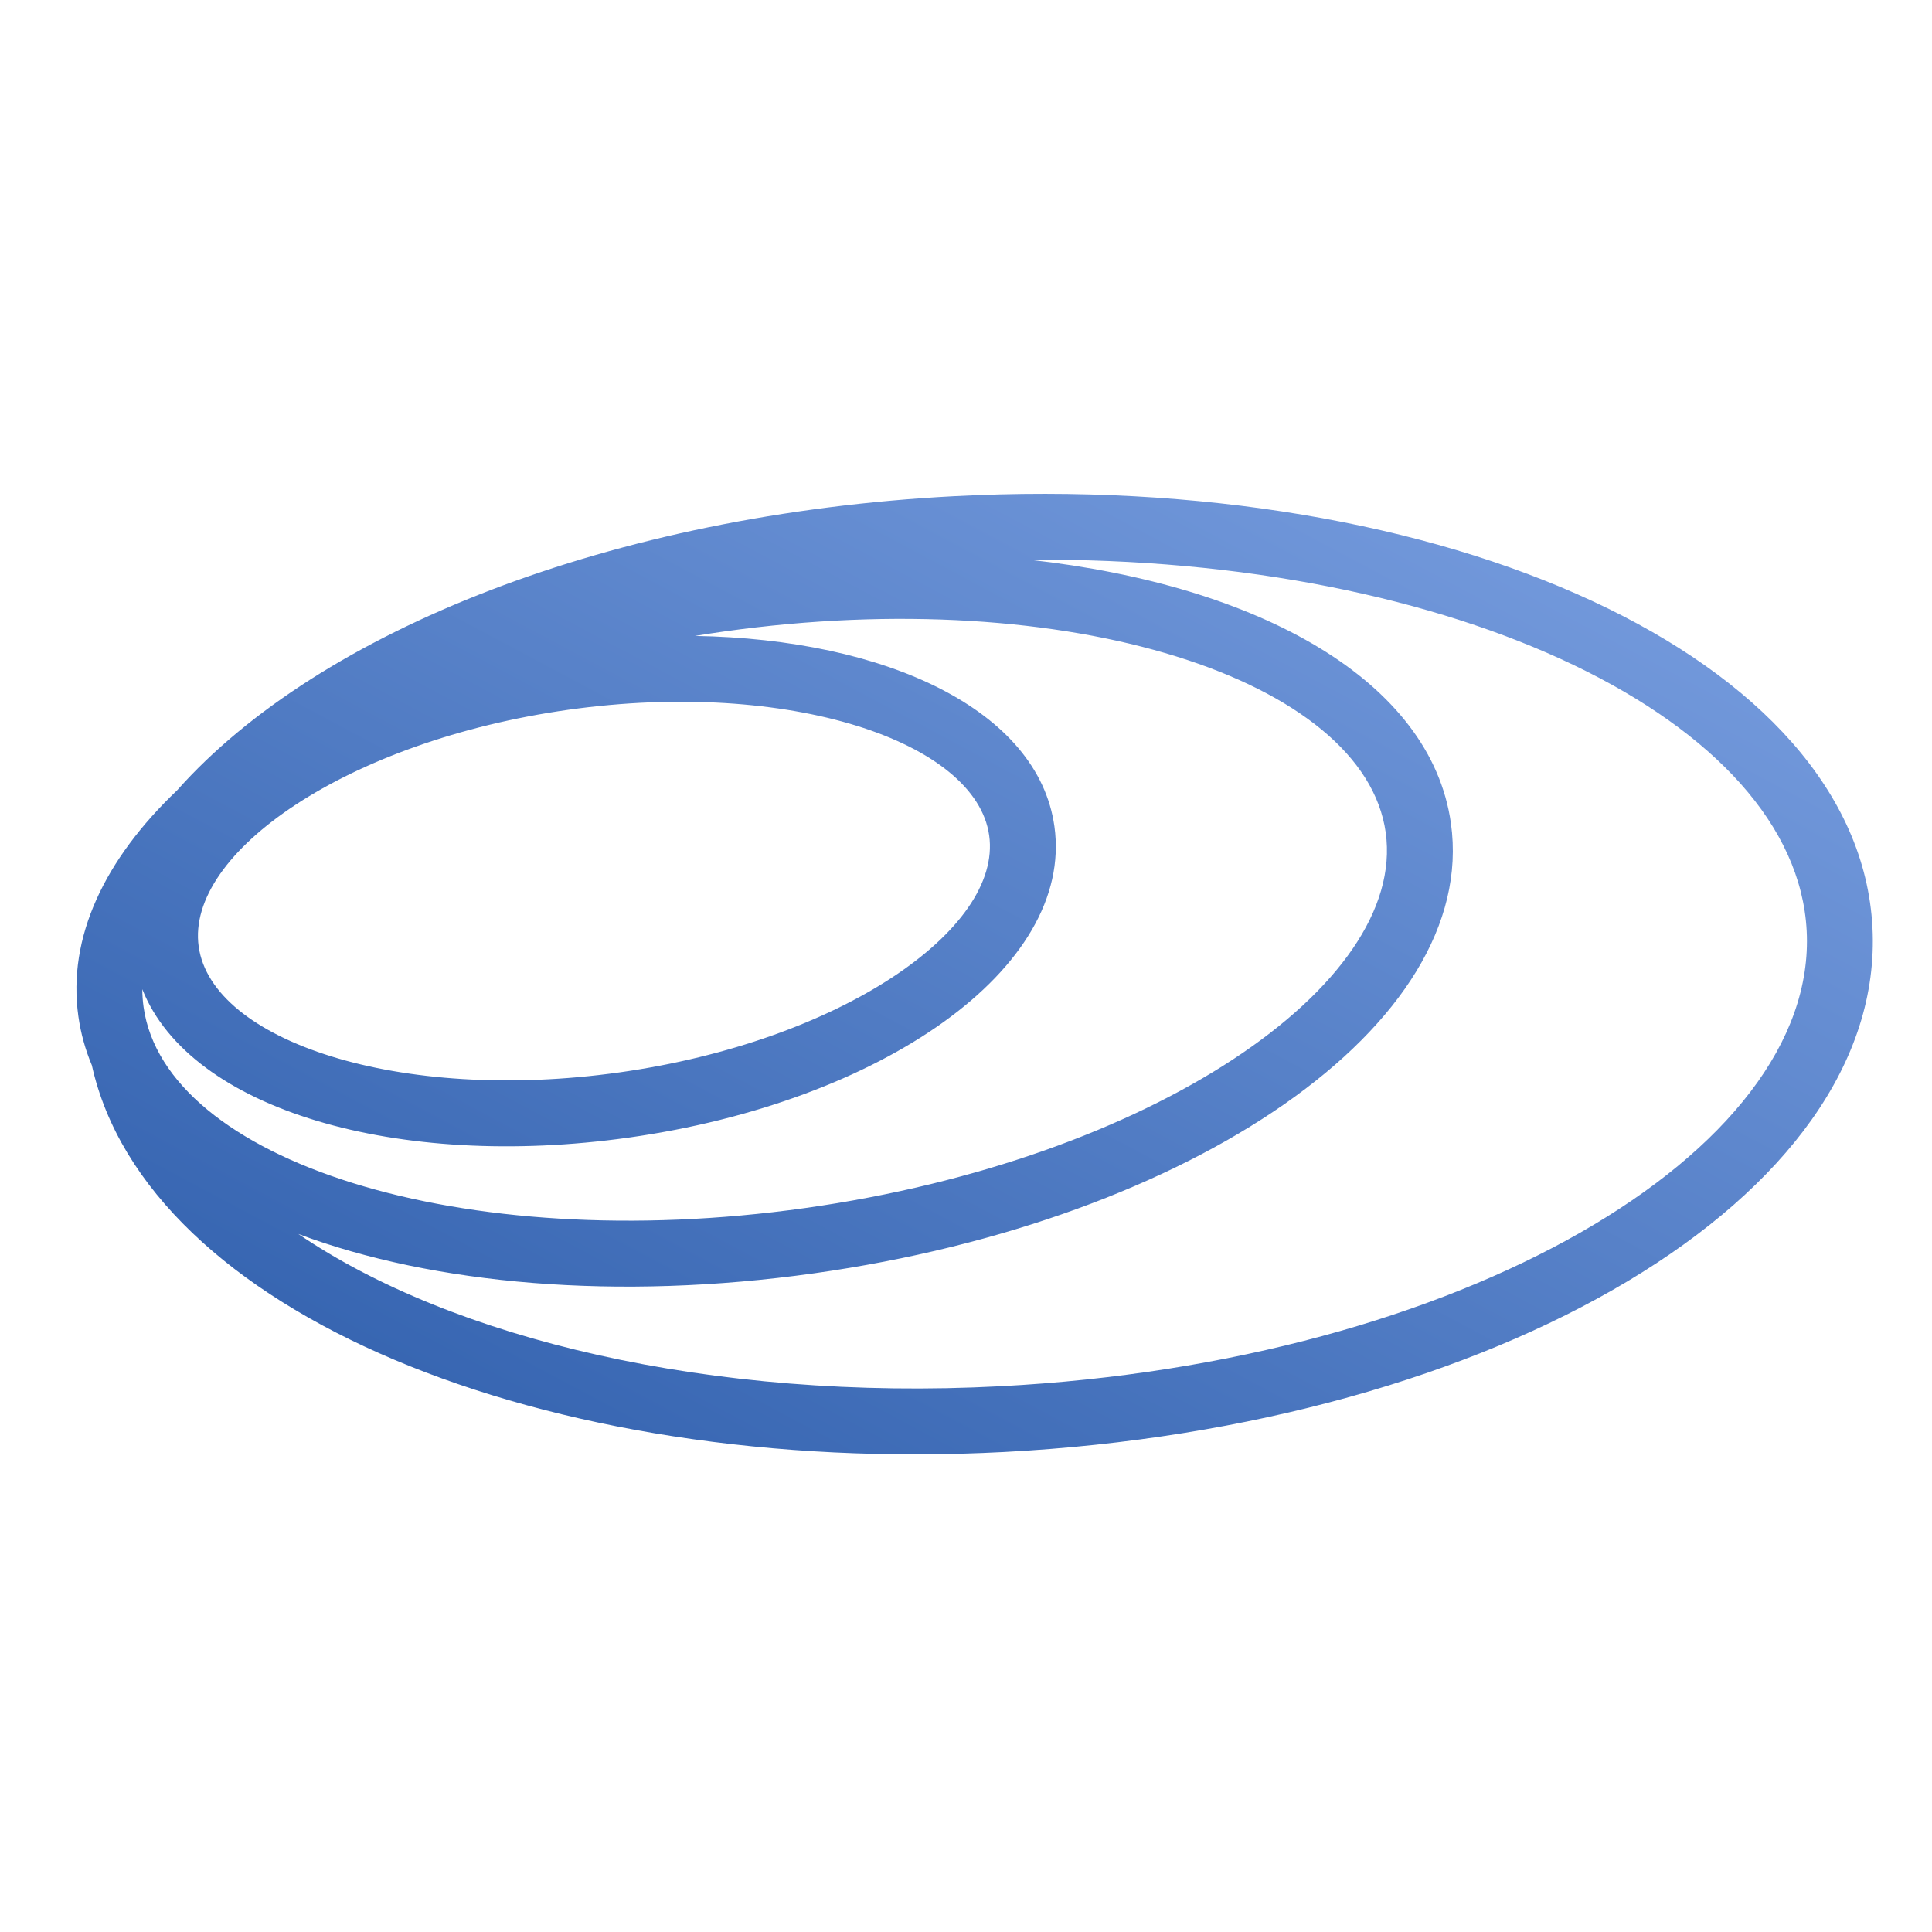 <?xml version="1.0" encoding="UTF-8"?>
<svg width="88px" height="88px" viewBox="0 0 88 88" version="1.1" xmlns="http://www.w3.org/2000/svg" xmlns:xlink="http://www.w3.org/1999/xlink">
    <!-- Generator: Sketch 51 (57462) - http://www.bohemiancoding.com/sketch -->
    <title>Device2/devices_icon_lighting8_s</title>
    <desc>Created with Sketch.</desc>
    <defs>
        <linearGradient x1="112.961%" y1="-19.111%" x2="-16.657%" y2="116.978%" id="linearGradient-1">
            <stop stop-color="#8AADEC" offset="0%"></stop>
            <stop stop-color="#1E50A0" offset="100%"></stop>
        </linearGradient>
    </defs>
    <g id="Device2/devices_icon_lighting8_s" stroke="none" stroke-width="1" fill="none" fill-rule="evenodd">
        <path d="M6.482,45.057 C6.483,45.329 6.502,45.6 6.54,45.87 C7.518,52.834 20.947,57.235 36.674,55.025 C52.401,52.815 64.096,44.883 63.117,37.918 C62.138,30.954 48.71,26.553 32.983,28.763 C32.536,28.826 32.093,28.893 31.652,28.965 C40.393,29.11 47.285,32.355 48.027,37.639 C48.938,44.121 40.11,50.203 28.632,51.816 C18.089,53.298 8.656,50.539 6.482,45.057 Z M4.184,48.522 C3.885,47.809 3.678,47.063 3.569,46.287 C3.063,42.692 4.77,39.138 8.064,36.001 C14.541,28.715 27.902,23.417 43.458,22.601 C65.821,21.429 84.644,29.947 85.288,42.237 C85.932,54.526 68.103,64.965 45.739,66.137 C24.623,67.243 6.665,59.712 4.184,48.522 Z M13.589,56.206 C20.573,60.967 32.335,63.835 45.582,63.141 C66.508,62.044 82.821,52.493 82.292,42.394 C81.791,32.828 66.315,25.331 46.901,25.497 C57.416,26.663 65.178,31.028 66.088,37.501 C67.378,46.681 54.252,55.584 37.091,57.996 C28.134,59.255 19.746,58.511 13.589,56.206 Z M28.214,48.846 C38.262,47.433 45.658,42.338 45.056,38.056 C44.455,33.775 35.941,30.916 25.893,32.328 C15.845,33.74 8.449,38.835 9.05,43.117 C9.652,47.398 18.166,50.258 28.214,48.846 Z" id="Combined-Shape" fill="url(#linearGradient-1)"></path>
    </g>
</svg>